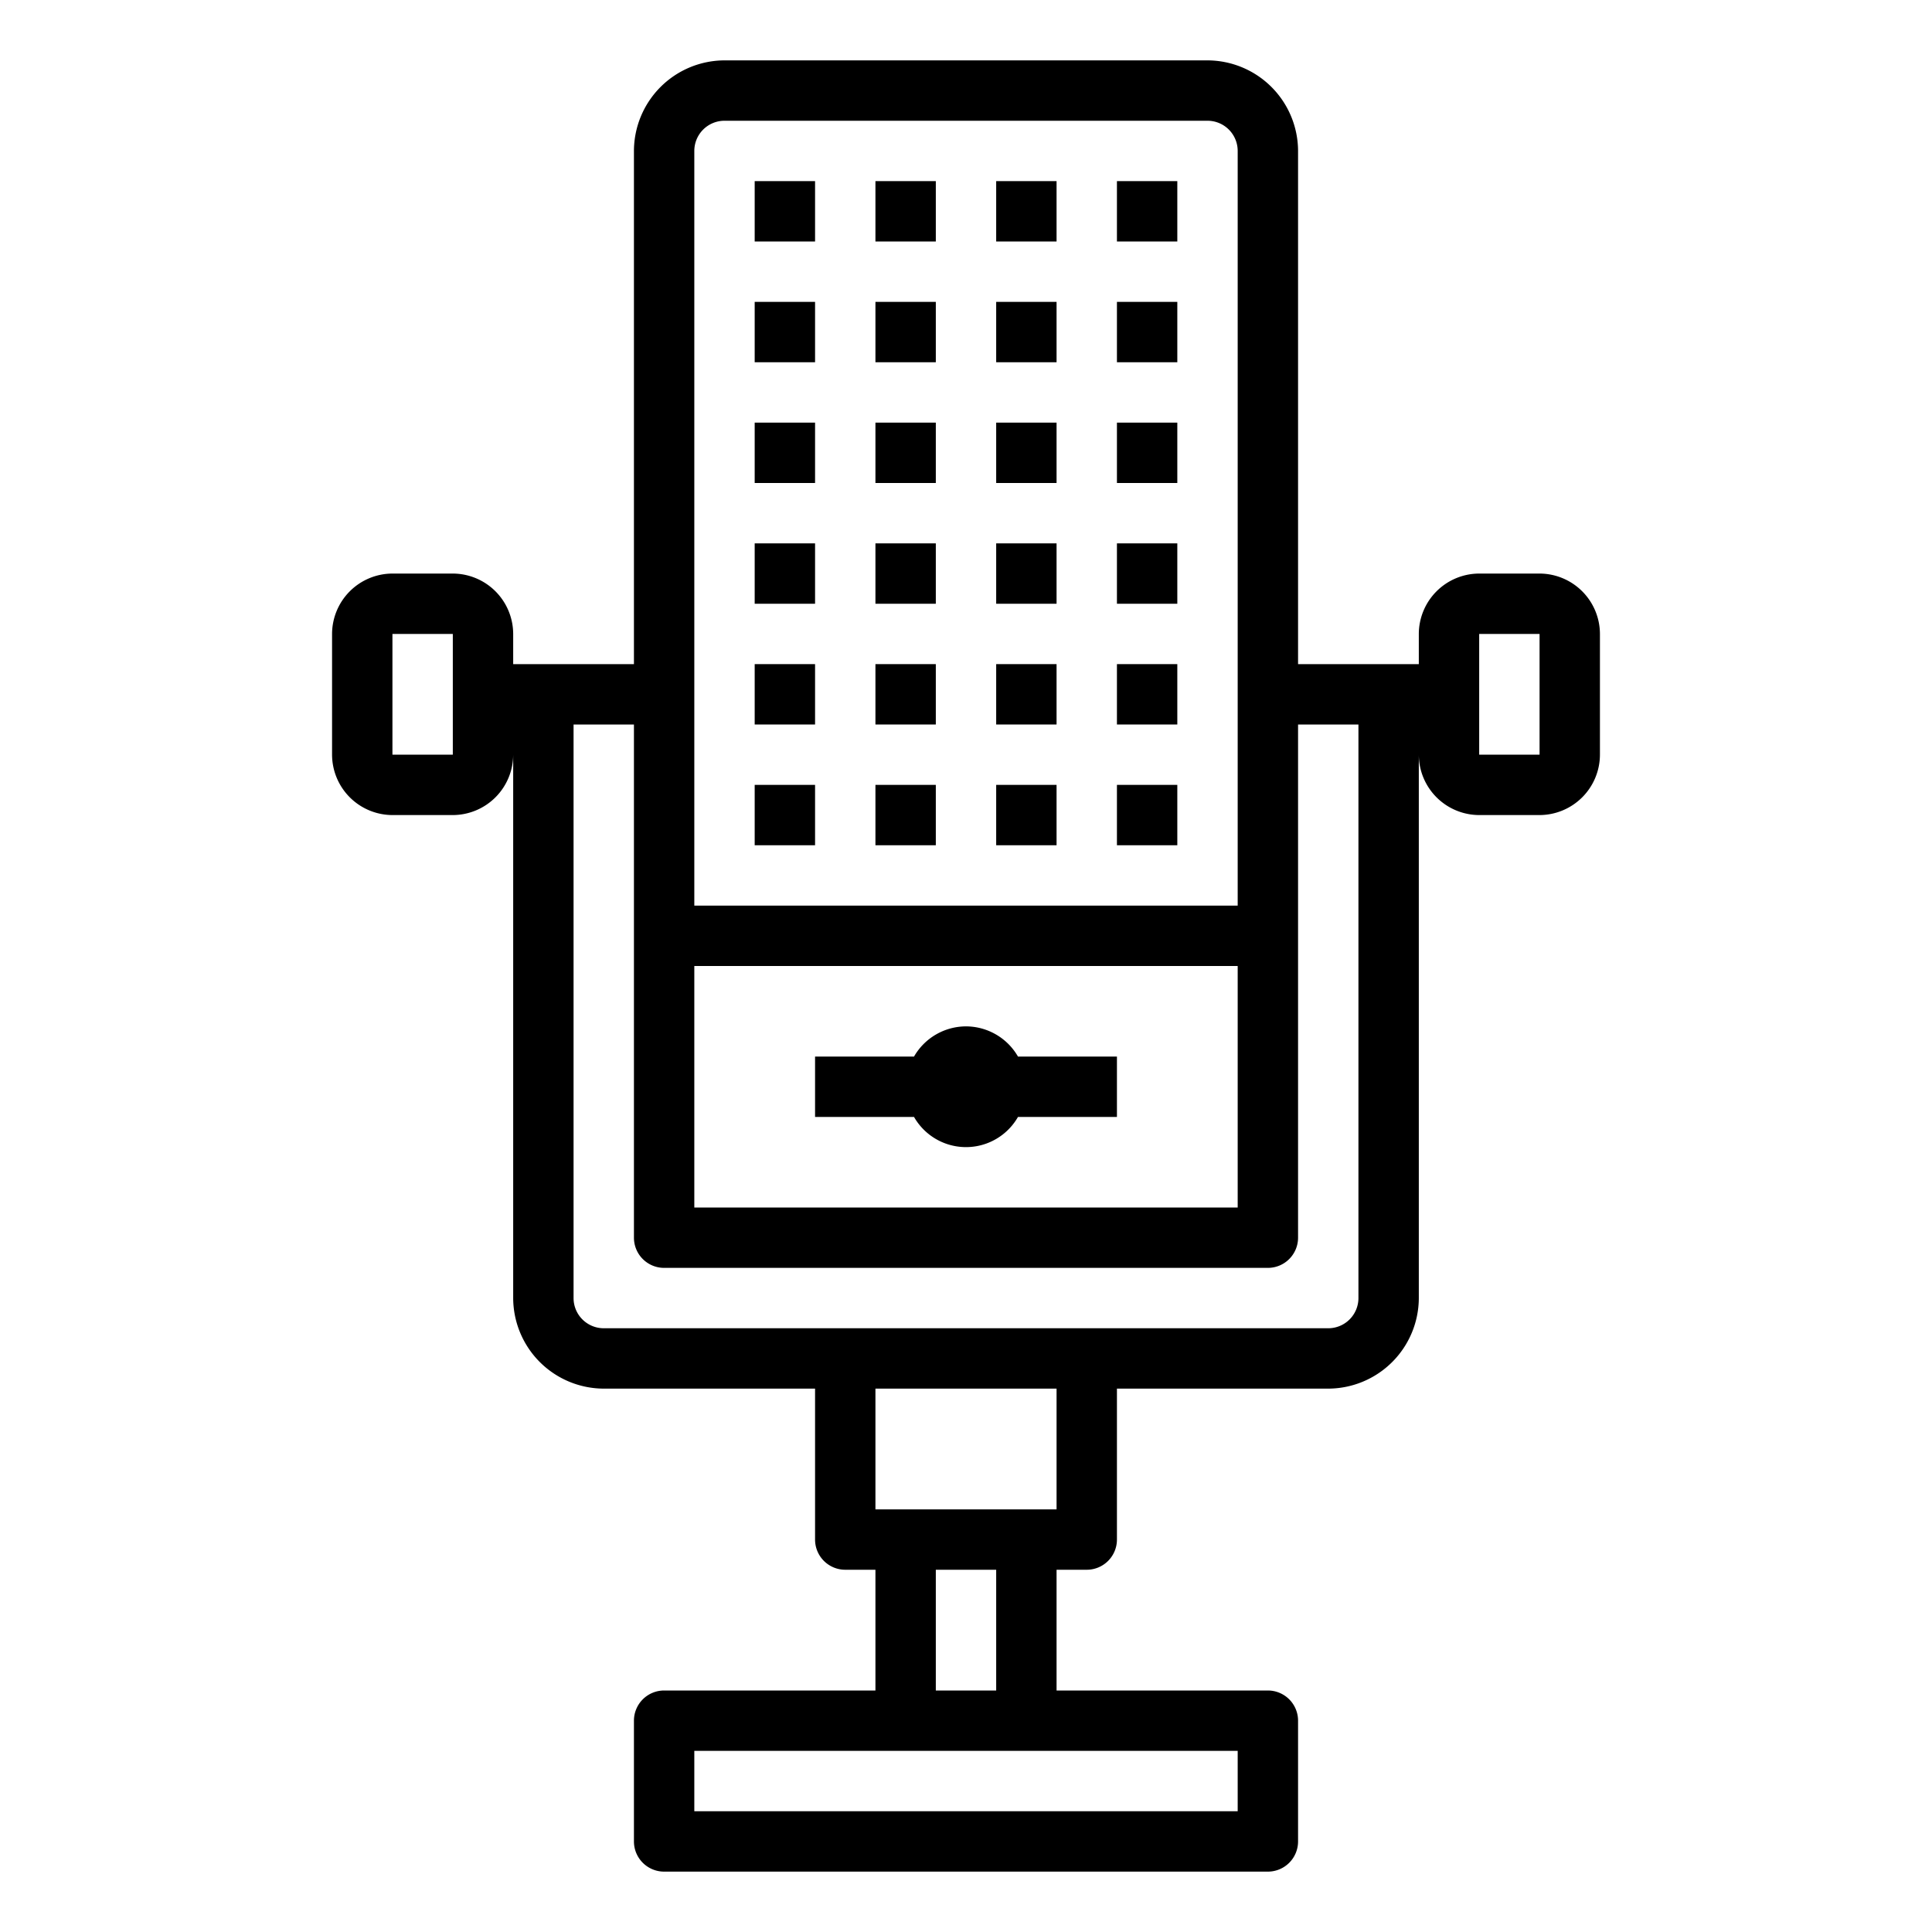 <svg xmlns="http://www.w3.org/2000/svg" viewBox="0 0 64 64" x="0px" y="0px"><g><rect x="33" y="6" width="2" height="2"></rect><rect x="37" y="6" width="2" height="2"></rect><rect x="33" y="10" width="2" height="2"></rect><rect x="37" y="10" width="2" height="2"></rect><rect x="33" y="14" width="2" height="2"></rect><rect x="37" y="14" width="2" height="2"></rect><rect x="33" y="18" width="2" height="2"></rect><rect x="37" y="18" width="2" height="2"></rect><rect x="33" y="22" width="2" height="2"></rect><rect x="37" y="22" width="2" height="2"></rect><rect x="33" y="26" width="2" height="2"></rect><rect x="37" y="26" width="2" height="2"></rect><rect x="25" y="6" width="2" height="2"></rect><rect x="29" y="6" width="2" height="2"></rect><rect x="25" y="10" width="2" height="2"></rect><rect x="29" y="10" width="2" height="2"></rect><rect x="25" y="14" width="2" height="2"></rect><rect x="29" y="14" width="2" height="2"></rect><rect x="25" y="18" width="2" height="2"></rect><rect x="29" y="18" width="2" height="2"></rect><rect x="25" y="22" width="2" height="2"></rect><rect x="29" y="22" width="2" height="2"></rect><rect x="25" y="26" width="2" height="2"></rect><rect x="29" y="26" width="2" height="2"></rect><path d="M32,34a1.993,1.993,0,0,0-1.722,1H27v2h3.278a1.983,1.983,0,0,0,3.444,0H37V35H33.722A1.993,1.993,0,0,0,32,34Z"></path><path d="M51,19H49a2.006,2.006,0,0,0-2,2v1H43V5a3.009,3.009,0,0,0-3-3H24a3.009,3.009,0,0,0-3,3V22H17V21a2.006,2.006,0,0,0-2-2H13a2.006,2.006,0,0,0-2,2v4a2.006,2.006,0,0,0,2,2h2a2.006,2.006,0,0,0,2-2V43a3.009,3.009,0,0,0,3,3h7v5a1,1,0,0,0,1,1h1v4H22a1,1,0,0,0-1,1v4a1,1,0,0,0,1,1H42a1,1,0,0,0,1-1V57a1,1,0,0,0-1-1H35V52h1a1,1,0,0,0,1-1V46h7a3.009,3.009,0,0,0,3-3V25a2.006,2.006,0,0,0,2,2h2a2.006,2.006,0,0,0,2-2V21A2.006,2.006,0,0,0,51,19ZM15,25H13V21h2ZM23,5a1,1,0,0,1,1-1H40a1,1,0,0,1,1,1V30H23Zm0,27H41v8H23ZM41,58v2H23V58ZM31,56V52h2v4Zm4-6H29V46h6Zm10-7a1,1,0,0,1-1,1H20a1,1,0,0,1-1-1V24h2V41a1,1,0,0,0,1,1H42a1,1,0,0,0,1-1V24h2Zm6-18H49V21h2Z"></path></g></svg>